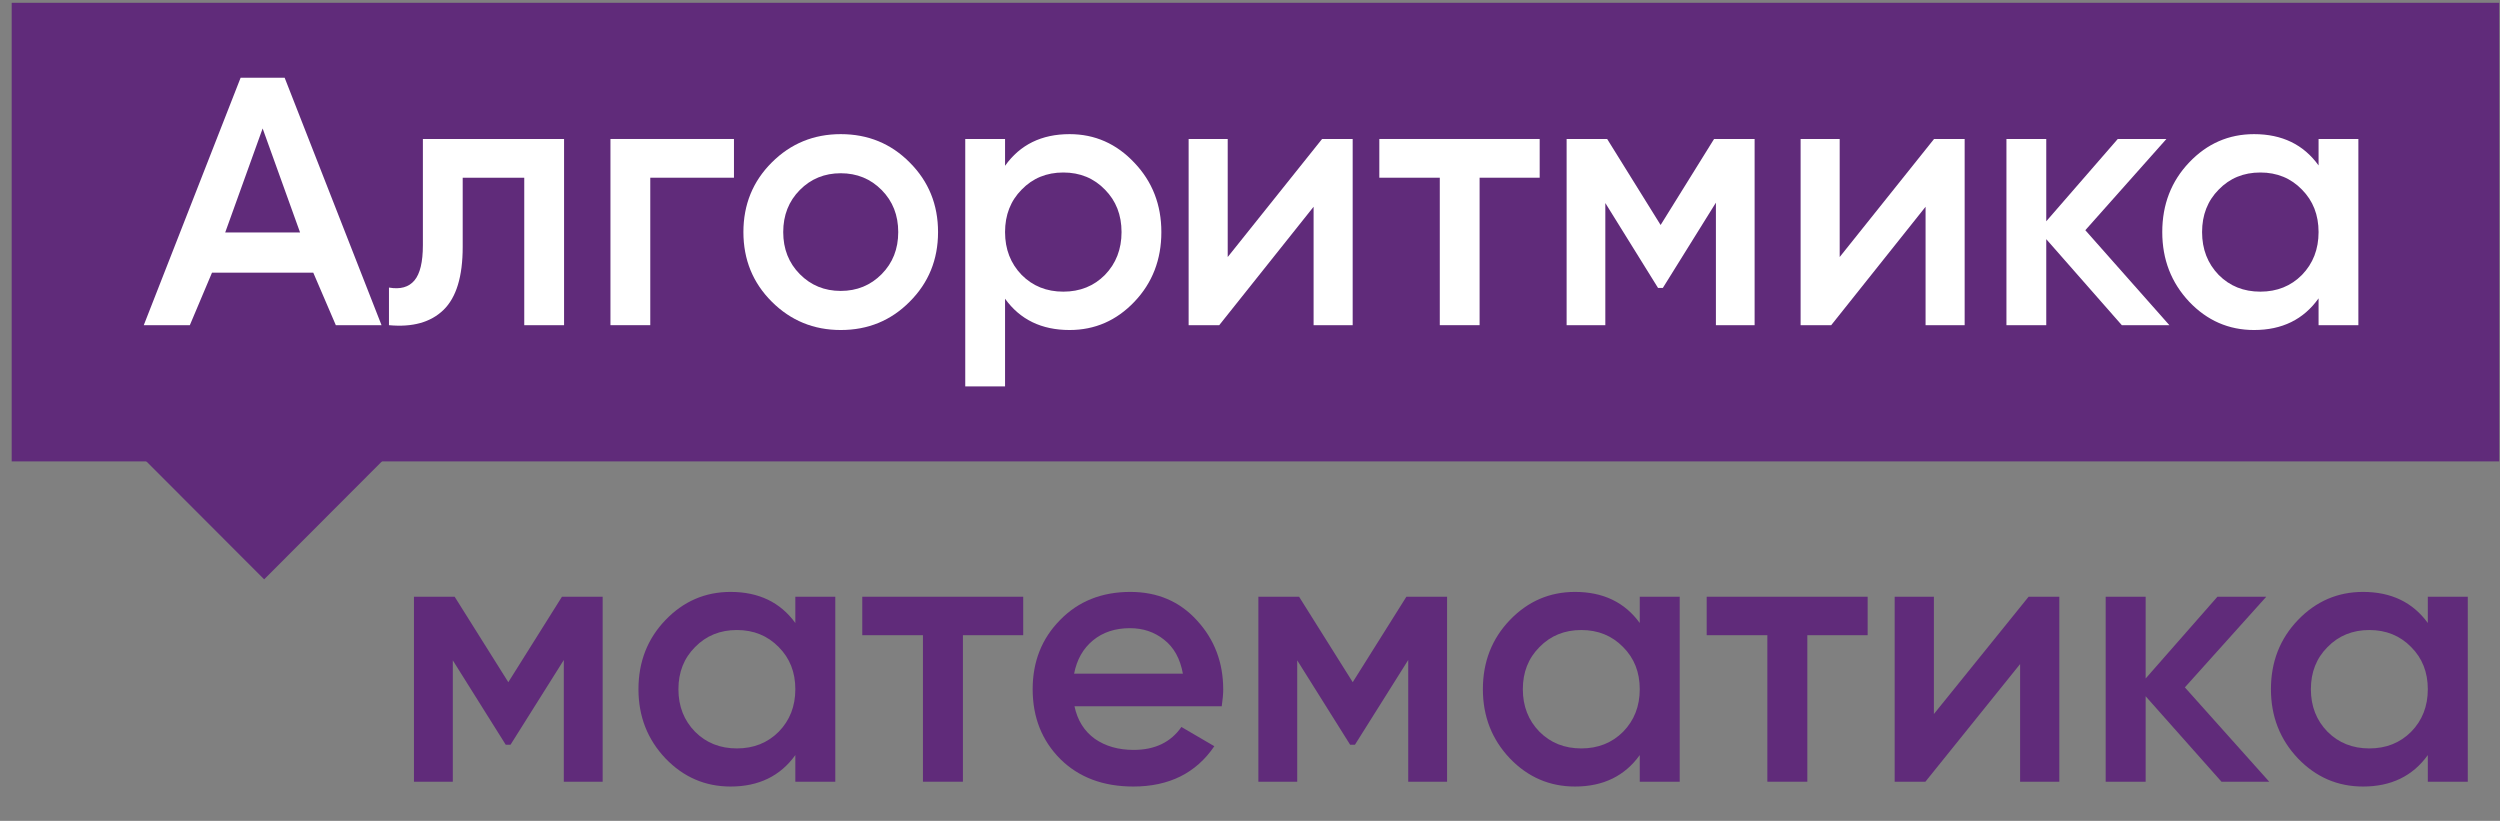 <svg width="201" height="66" viewBox="0 0 201 66" fill="none" xmlns="http://www.w3.org/2000/svg">
<rect x="0" y="0" width="201" height="66" fill="#808080" stroke="none"/>
<g clip-path="url(#clip0)">
<path d="M48.454 47.977V62.85H45.33V53.063L41.046 59.876H40.66L36.406 53.093V62.85H33.282V47.977H36.554L40.868 54.848L45.181 47.977H48.454Z" fill="#602B7A"/>
<path d="M63.945 47.977H67.158V62.85H63.945V60.709C62.736 62.394 61 63.237 58.739 63.237C56.697 63.237 54.952 62.484 53.504 60.976C52.056 59.449 51.332 57.595 51.332 55.413C51.332 53.212 52.056 51.358 53.504 49.851C54.952 48.343 56.697 47.59 58.739 47.59C61 47.59 62.736 48.423 63.945 50.089V47.977ZM55.884 58.834C56.776 59.727 57.897 60.173 59.245 60.173C60.594 60.173 61.714 59.727 62.607 58.834C63.499 57.922 63.945 56.782 63.945 55.413C63.945 54.045 63.499 52.915 62.607 52.022C61.714 51.11 60.594 50.654 59.245 50.654C57.897 50.654 56.776 51.11 55.884 52.022C54.991 52.915 54.545 54.045 54.545 55.413C54.545 56.782 54.991 57.922 55.884 58.834Z" fill="#602B7A"/>
<path d="M82.266 47.977V51.07H77.418V62.85H74.205V51.07H69.326V47.977H82.266Z" fill="#602B7A"/>
<path d="M86.388 56.782C86.626 57.912 87.171 58.785 88.024 59.4C88.877 59.995 89.918 60.292 91.147 60.292C92.853 60.292 94.132 59.677 94.985 58.448L97.632 59.995C96.165 62.156 93.993 63.237 91.118 63.237C88.698 63.237 86.745 62.503 85.257 61.036C83.77 59.548 83.026 57.674 83.026 55.413C83.026 53.192 83.76 51.338 85.228 49.851C86.695 48.343 88.579 47.59 90.88 47.59C93.061 47.59 94.846 48.353 96.234 49.88C97.642 51.407 98.347 53.262 98.347 55.443C98.347 55.78 98.307 56.227 98.228 56.782H86.388ZM86.358 54.164H95.104C94.886 52.954 94.38 52.042 93.587 51.427C92.813 50.812 91.901 50.505 90.85 50.505C89.66 50.505 88.668 50.832 87.875 51.487C87.082 52.141 86.576 53.034 86.358 54.164Z" fill="#602B7A"/>
<path d="M116.345 47.977V62.85H113.221V53.063L108.938 59.876H108.551L104.297 53.093V62.85H101.173V47.977H104.446L108.759 54.848L113.073 47.977H116.345Z" fill="#602B7A"/>
<path d="M131.836 47.977H135.049V62.85H131.836V60.709C130.627 62.394 128.891 63.237 126.631 63.237C124.588 63.237 122.843 62.484 121.395 60.976C119.947 59.449 119.223 57.595 119.223 55.413C119.223 53.212 119.947 51.358 121.395 49.851C122.843 48.343 124.588 47.59 126.631 47.59C128.891 47.59 130.627 48.423 131.836 50.089V47.977ZM123.775 58.834C124.667 59.727 125.788 60.173 127.136 60.173C128.485 60.173 129.605 59.727 130.498 58.834C131.39 57.922 131.836 56.782 131.836 55.413C131.836 54.045 131.39 52.915 130.498 52.022C129.605 51.11 128.485 50.654 127.136 50.654C125.788 50.654 124.667 51.11 123.775 52.022C122.882 52.915 122.436 54.045 122.436 55.413C122.436 56.782 122.882 57.922 123.775 58.834Z" fill="#602B7A"/>
<path d="M150.158 47.977V51.07H145.309V62.85H142.096V51.07H137.217V47.977H150.158Z" fill="#602B7A"/>
<path d="M163.1 47.977H165.569V62.85H162.416V53.391L154.801 62.85H152.332V47.977H155.485V57.407L163.1 47.977Z" fill="#602B7A"/>
<path d="M182.446 62.85H178.608L172.51 55.979V62.85H169.297V47.977H172.51V54.551L178.281 47.977H182.208L175.663 55.265L182.446 62.85Z" fill="#602B7A"/>
<path d="M195.196 47.977H198.409V62.85H195.196V60.709C193.986 62.394 192.251 63.237 189.99 63.237C187.947 63.237 186.202 62.484 184.754 60.976C183.307 59.449 182.583 57.595 182.583 55.413C182.583 53.212 183.307 51.358 184.754 49.851C186.202 48.343 187.947 47.59 189.99 47.59C192.251 47.59 193.986 48.423 195.196 50.089V47.977ZM187.134 58.834C188.027 59.727 189.147 60.173 190.496 60.173C191.844 60.173 192.965 59.727 193.857 58.834C194.75 57.922 195.196 56.782 195.196 55.413C195.196 54.045 194.75 52.915 193.857 52.022C192.965 51.11 191.844 50.654 190.496 50.654C189.147 50.654 188.027 51.11 187.134 52.022C186.242 52.915 185.795 54.045 185.795 55.413C185.795 56.782 186.242 57.922 187.134 58.834Z" fill="#602B7A"/>
<path d="M21.197 27.523L30.731 37.071L21.238 46.58L11.704 37.031L21.197 27.523Z" fill="#602B7A"/>
<path d="M0.939 0.223H200.939V37.095H0.939V0.223Z" fill="#602B7A"/>
<path d="M45.351 11.174V26.144H42.15V14.288H37.201V19.857C37.201 22.232 36.687 23.918 35.66 24.916C34.632 25.914 33.17 26.323 31.273 26.144V23.12C32.182 23.28 32.864 23.09 33.318 22.551C33.773 22.012 34 21.064 34 19.707V11.174H45.351Z" fill="white"/>
<path d="M59.01 11.174V14.288H52.282V26.144H49.081V11.174H59.01Z" fill="white"/>
<path d="M67.595 26.533C65.421 26.533 63.574 25.775 62.053 24.258C60.531 22.741 59.77 20.875 59.77 18.659C59.77 16.444 60.531 14.577 62.053 13.06C63.574 11.543 65.421 10.785 67.595 10.785C69.788 10.785 71.635 11.543 73.137 13.06C74.658 14.577 75.419 16.444 75.419 18.659C75.419 20.875 74.658 22.741 73.137 24.258C71.635 25.775 69.788 26.533 67.595 26.533ZM64.305 22.042C65.194 22.94 66.291 23.39 67.595 23.39C68.899 23.39 69.996 22.94 70.885 22.042C71.774 21.144 72.218 20.016 72.218 18.659C72.218 17.302 71.774 16.174 70.885 15.276C69.996 14.378 68.899 13.929 67.595 13.929C66.291 13.929 65.194 14.378 64.305 15.276C63.416 16.174 62.971 17.302 62.971 18.659C62.971 20.016 63.416 21.144 64.305 22.042Z" fill="white"/>
<path d="M85.993 10.785C88.028 10.785 89.767 11.553 91.209 13.09C92.652 14.607 93.373 16.463 93.373 18.659C93.373 20.875 92.652 22.741 91.209 24.258C89.767 25.775 88.028 26.533 85.993 26.533C83.741 26.533 82.012 25.695 80.806 24.018V31.068H77.606V11.174H80.806V13.33C82.012 11.633 83.741 10.785 85.993 10.785ZM82.14 22.102C83.029 23 84.146 23.449 85.489 23.449C86.833 23.449 87.949 23 88.838 22.102C89.727 21.184 90.172 20.036 90.172 18.659C90.172 17.282 89.727 16.144 88.838 15.246C87.949 14.328 86.833 13.869 85.489 13.869C84.146 13.869 83.029 14.328 82.14 15.246C81.251 16.144 80.806 17.282 80.806 18.659C80.806 20.036 81.251 21.184 82.14 22.102Z" fill="white"/>
<path d="M106.295 11.174H108.755V26.144H105.613V16.623L98.026 26.144H95.566V11.174H98.708V20.665L106.295 11.174Z" fill="white"/>
<path d="M123.79 11.174V14.288H118.959V26.144H115.759V14.288H110.898V11.174H123.79Z" fill="white"/>
<path d="M141.071 11.174V26.144H137.959V16.294L133.692 23.15H133.306L129.068 16.324V26.144H125.956V11.174H129.216L133.514 18.09L137.811 11.174H141.071Z" fill="white"/>
<path d="M155.498 11.174H157.958V26.144H154.816V16.623L147.229 26.144H144.769V11.174H147.911V20.665L155.498 11.174Z" fill="white"/>
<path d="M174.418 26.144H170.594L164.519 19.228V26.144H161.318V11.174H164.519V17.791L170.268 11.174H174.18L167.66 18.509L174.418 26.144Z" fill="white"/>
<path d="M186.413 11.174H189.613V26.144H186.413V23.988C185.207 25.685 183.478 26.533 181.226 26.533C179.191 26.533 177.452 25.775 176.01 24.258C174.567 22.721 173.846 20.855 173.846 18.659C173.846 16.444 174.567 14.577 176.01 13.06C177.452 11.543 179.191 10.785 181.226 10.785C183.478 10.785 185.207 11.623 186.413 13.3V11.174ZM178.381 22.102C179.27 23 180.386 23.449 181.73 23.449C183.073 23.449 184.19 23 185.079 22.102C185.968 21.184 186.413 20.036 186.413 18.659C186.413 17.282 185.968 16.144 185.079 15.246C184.19 14.328 183.073 13.869 181.73 13.869C180.386 13.869 179.27 14.328 178.381 15.246C177.492 16.144 177.047 17.282 177.047 18.659C177.047 20.036 177.492 21.184 178.381 22.102Z" fill="white"/>
<path d="M27 26.144L25.187 21.922H17.045L15.263 26.144H11.559L19.346 6.25H22.886L30.675 26.144H27ZM18.107 18.689H24.125L21.116 10.327L18.107 18.689Z" fill="white"/>
</g>
<defs>
<clipPath id="clip0">
<rect width="200" height="65" fill="white" transform="translate(0.939 0.223)"/>
</clipPath>
</defs>
</svg>
